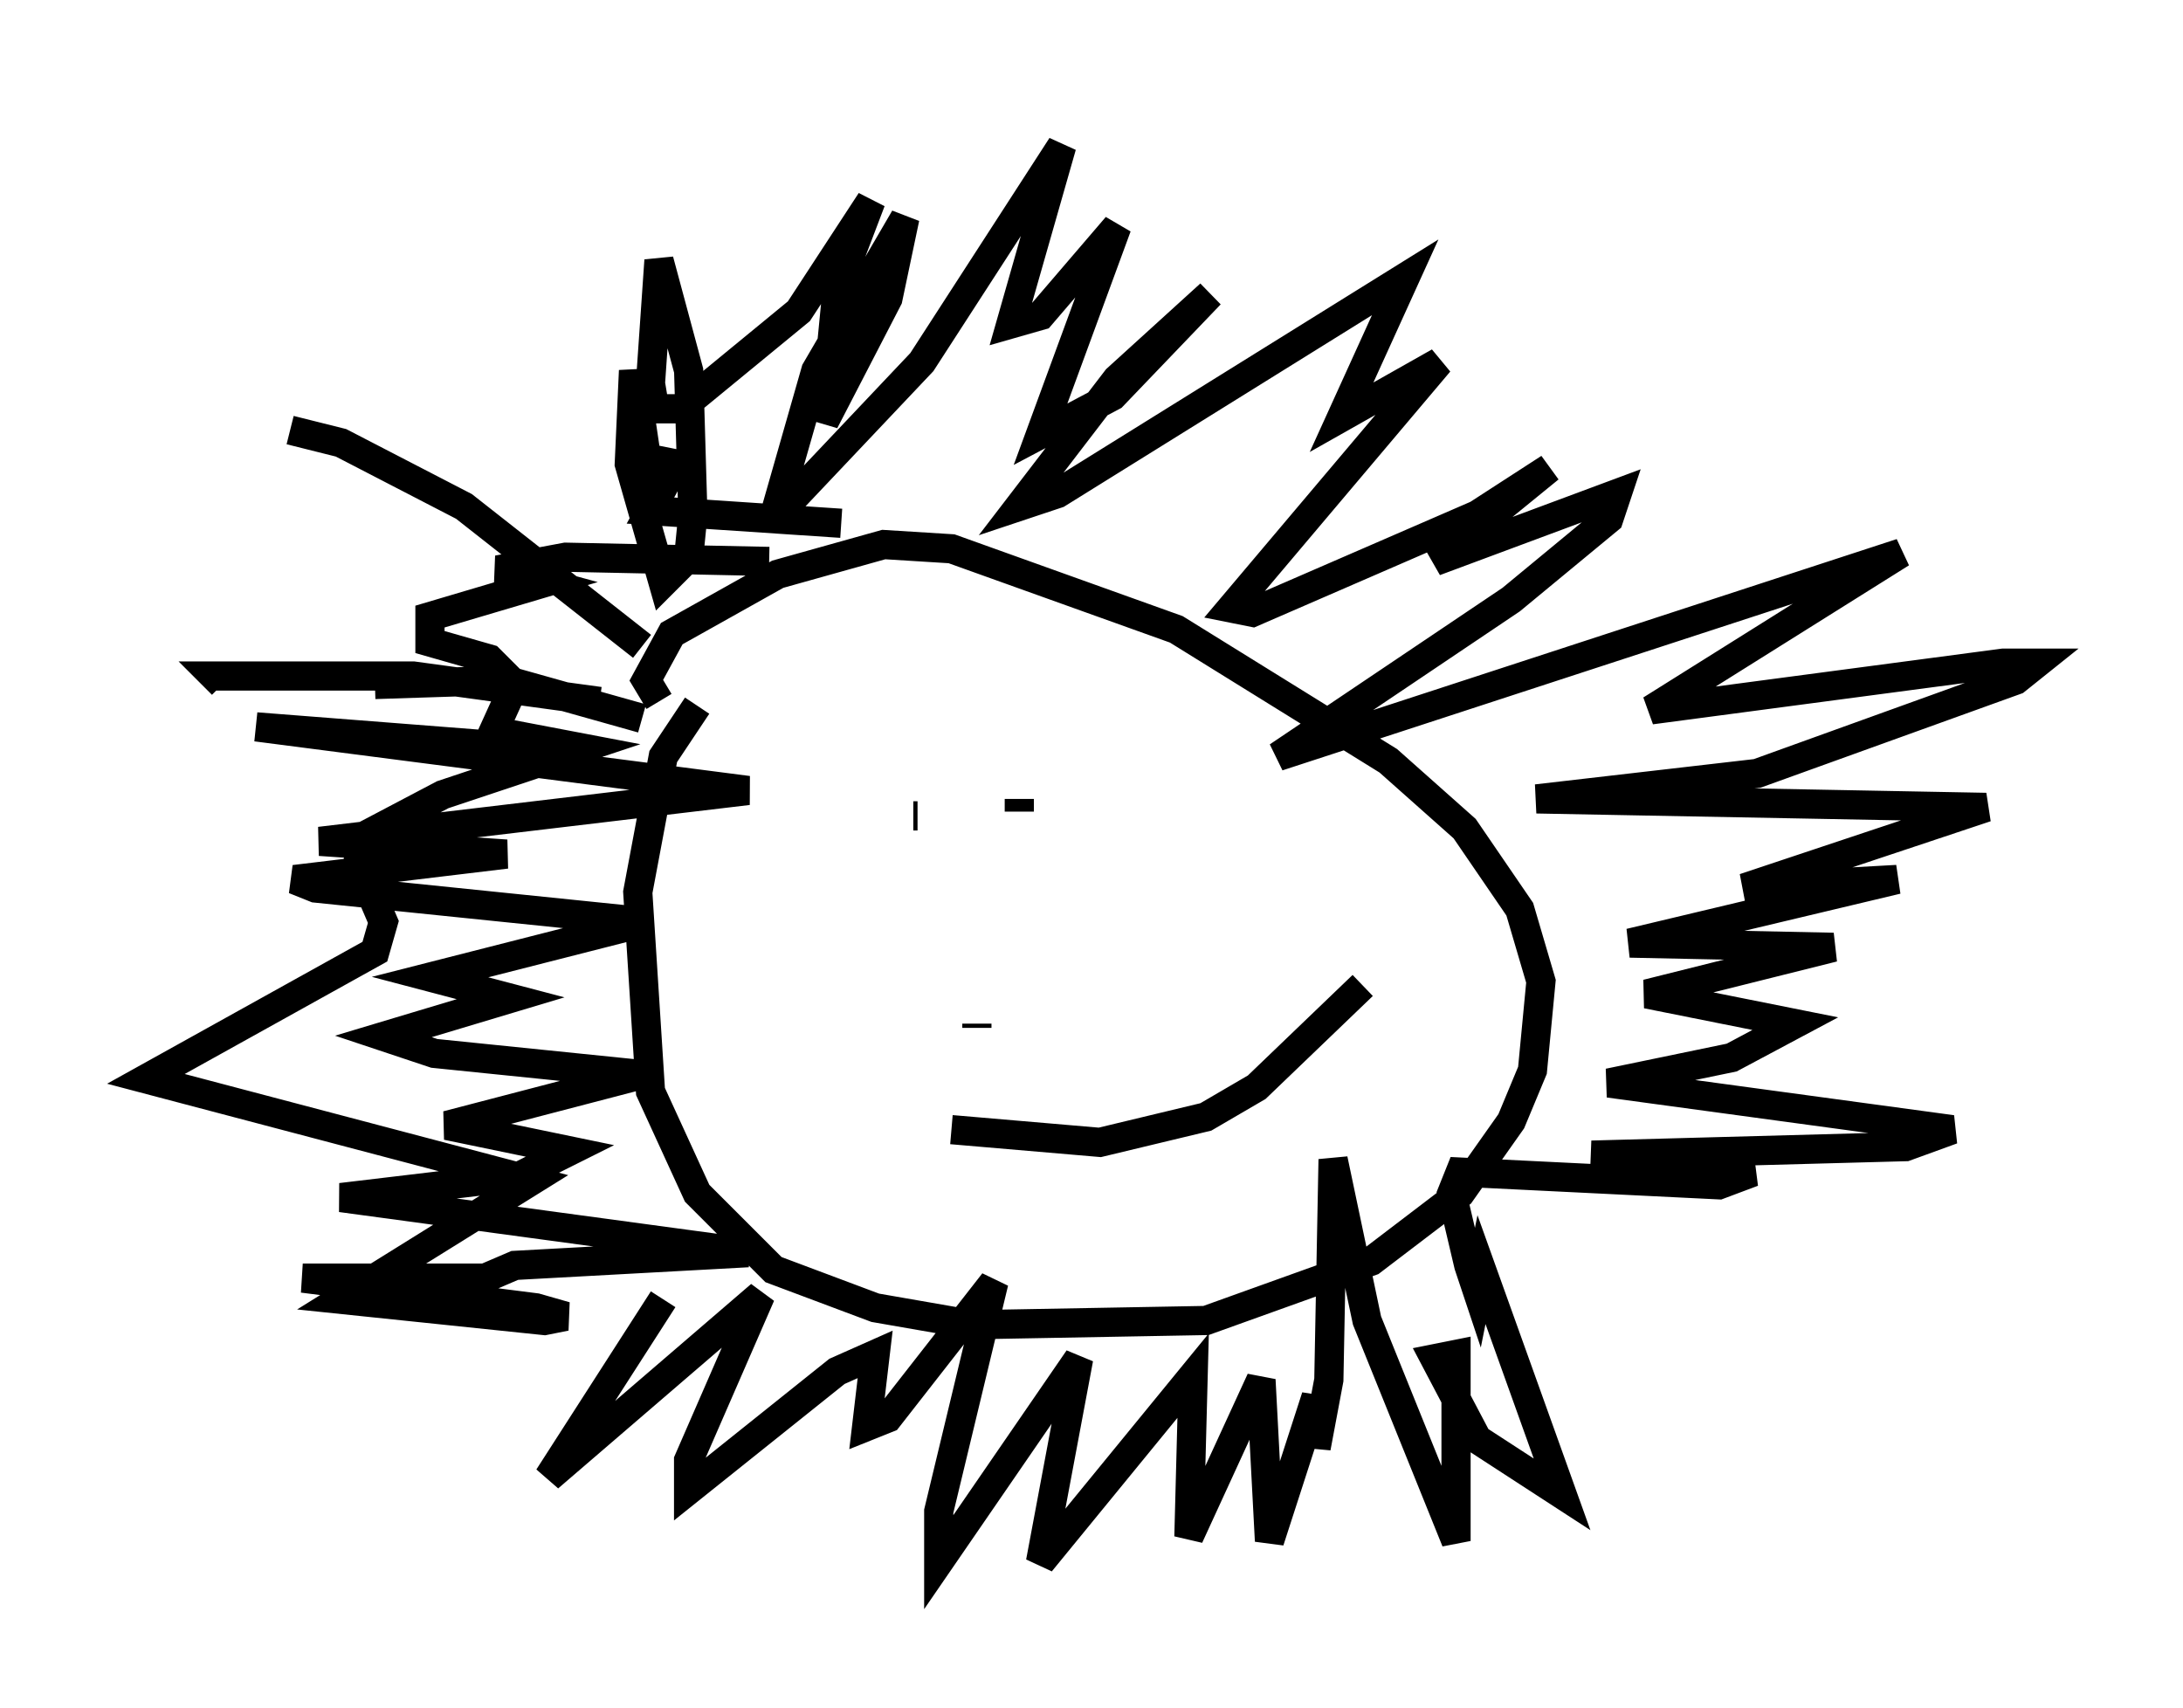 <?xml version="1.0" encoding="utf-8" ?>
<svg baseProfile="full" height="58.514" version="1.1" width="74.782" xmlns="http://www.w3.org/2000/svg" xmlns:ev="http://www.w3.org/2001/xml-events" xmlns:xlink="http://www.w3.org/1999/xlink"><defs /><rect fill="white" height="58.514" width="74.782" x="0" y="0" /><path d="M25.48, 23.592 m-1.598, 0.581 l-1.162, 1.743 -0.872, 4.648 l0.436, 6.827 1.598, 3.486 l2.615, 2.615 3.486, 1.307 l3.341, 0.581 7.989, -0.145 l5.665, -2.034 3.05, -2.324 l1.743, -2.469 0.726, -1.743 l0.291, -3.05 -0.726, -2.469 l-1.888, -2.76 -2.615, -2.324 l-7.263, -4.503 -7.698, -2.76 l-2.324, -0.145 -3.631, 1.017 l-3.631, 2.034 -0.872, 1.598 l0.436, 0.726 m-0.581, -1.888 l-6.101, -4.793 -4.212, -2.179 l-1.743, -0.436 m12.056, 9.877 l-4.648, -1.307 -4.503, 0.145 m7.698, 0.581 l-6.391, -0.872 -6.827, 0.0 l0.291, 0.291 m12.346, 2.324 l-11.184, -0.872 16.849, 2.179 l-14.67, 1.743 6.391, 0.436 l-7.263, 0.872 0.726, 0.291 l11.33, 1.162 -7.408, 1.888 l2.76, 0.726 -4.358, 1.307 l1.743, 0.581 7.117, 0.726 l-6.682, 1.743 4.212, 0.872 l-1.743, 0.872 -6.101, 0.726 l13.944, 1.888 -7.989, 0.436 l-1.017, 0.436 -6.246, 0.0 l7.989, 1.017 1.017, 0.291 l-0.726, 0.145 -6.972, -0.726 l6.536, -4.067 -13.218, -3.486 l7.844, -4.358 0.291, -1.017 l-0.872, -2.034 0.145, -0.872 l2.76, -1.453 4.793, -1.598 l-3.05, -0.581 0.726, -1.598 l-0.872, -0.872 -2.034, -0.581 l0.0, -0.872 3.922, -1.162 l-1.598, -0.436 2.324, -0.436 l6.972, 0.145 m2.469, -1.307 l-6.536, -0.436 0.872, -1.598 l-0.726, -0.145 -0.145, 0.872 l-0.581, -3.922 -0.145, 3.196 l1.162, 4.067 0.872, -0.872 l0.145, -1.453 -0.145, -4.939 l-1.017, -3.777 -0.291, 4.212 l0.145, 0.872 0.872, 0.0 l4.067, -3.341 2.469, -3.777 l-1.162, 3.05 -0.436, 4.503 l2.179, -4.212 0.581, -2.76 l-3.05, 5.229 -1.453, 5.084 l5.084, -5.374 4.793, -7.408 l-1.743, 6.101 1.017, -0.291 l2.615, -3.05 -2.615, 7.117 l2.469, -1.307 3.341, -3.486 l-3.196, 2.905 -3.341, 4.358 l1.307, -0.436 11.911, -7.408 l-2.179, 4.793 3.341, -1.888 l-7.117, 8.425 0.726, 0.145 l7.698, -3.341 2.469, -1.598 l-3.922, 3.196 6.246, -2.324 l-0.291, 0.872 -3.341, 2.76 l-7.989, 5.374 21.352, -6.972 l-8.57, 5.374 12.056, -1.598 l1.162, 0.0 -0.726, 0.581 l-8.86, 3.196 -7.553, 0.872 l15.397, 0.291 -8.279, 2.76 l5.229, -0.291 -9.151, 2.179 l6.972, 0.145 -6.391, 1.598 l5.084, 1.017 -2.179, 1.162 l-4.212, 0.872 11.765, 1.598 l-1.598, 0.581 -10.749, 0.291 l5.52, 0.581 -1.162, 0.436 l-8.86, -0.436 -0.291, 0.726 l0.581, 2.469 0.291, 0.872 l0.145, -0.726 2.76, 7.698 l-2.905, -1.888 -1.453, -2.76 l0.726, -0.145 0.0, 6.391 l-3.05, -7.553 -1.162, -5.52 l-0.145, 7.553 -0.436, 2.324 l0.0, -1.743 -1.598, 4.939 l-0.291, -5.52 -2.469, 5.374 l0.145, -5.52 -5.229, 6.391 l1.307, -6.972 -4.793, 6.972 l0.0, -1.743 1.888, -7.844 l-3.631, 4.648 -0.726, 0.291 l0.291, -2.469 -1.307, 0.581 l-5.084, 4.067 0.0, -1.017 l2.469, -5.665 -7.263, 6.246 l3.922, -6.101 m8.57, -16.559 l0.145, 0.0 m3.486, -0.581 l0.0, 0.436 m-1.453, 7.263 l0.0, 0.145 m-0.872, 3.486 l5.084, 0.436 3.631, -0.872 l1.743, -1.017 3.631, -3.486 m5.374, 8.86 " fill="none" stroke="black" stroke-width="1" /></svg>